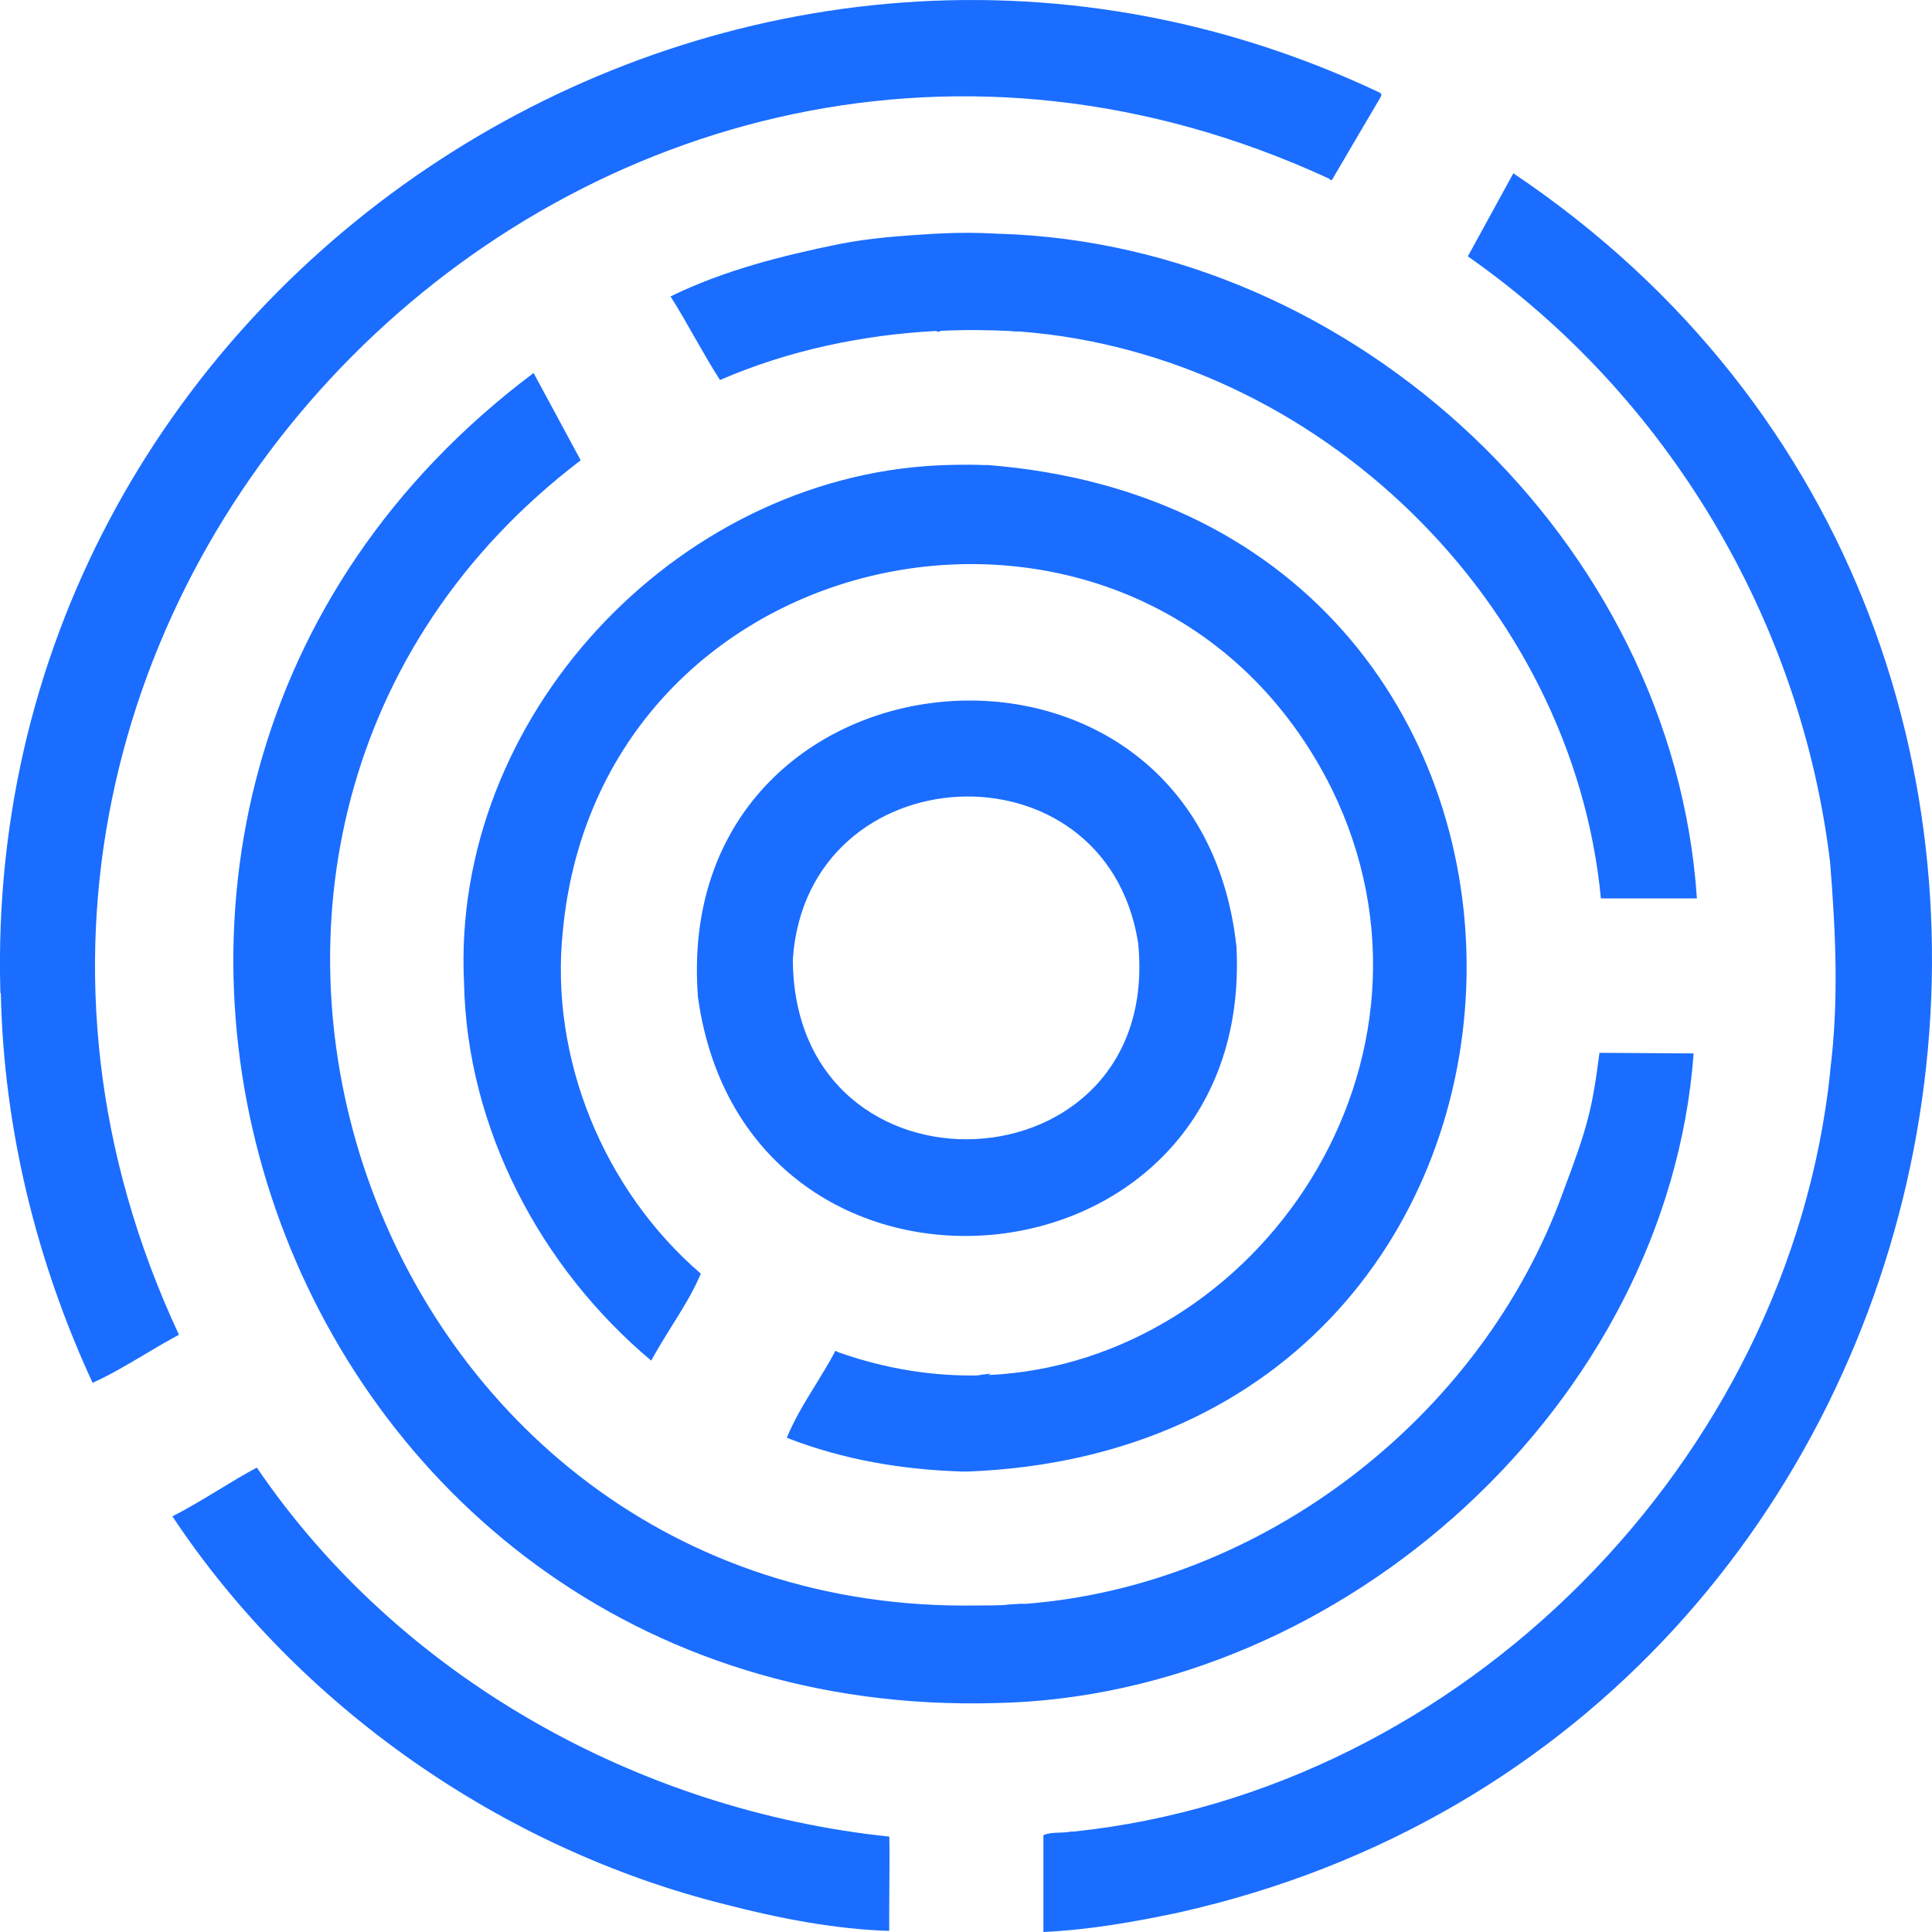 <svg width="16" height="16" viewBox="0 0 16 16" fill="none" xmlns="http://www.w3.org/2000/svg">
    <g id="Signers/Truepic" clip-path="url(#clip0_69_30831)">
    <path id="NEW" fill-rule="evenodd" clip-rule="evenodd" d="M11.008 1.48C11.02 1.494 11.031 1.497 11.039 1.476L11.232 1.147L11.425 0.819C11.447 0.783 11.446 0.775 11.411 0.76C6.071 -1.757 -0.166 2.299 0.003 8.212C0.001 8.216 0.003 8.22 0.005 8.224L0.007 8.228C0.03 9.34 0.3 10.443 0.767 11.452C0.917 11.384 1.056 11.301 1.196 11.218L1.196 11.218C1.29 11.162 1.384 11.106 1.482 11.054C-1.34 5.01 4.949 -1.319 11.008 1.48ZM12.402 1.674L12.533 1.435C18.294 5.304 16.536 14.318 9.765 15.838C9.394 15.917 9.022 15.982 8.641 16V15.198C8.683 15.18 8.729 15.178 8.776 15.177H8.776C8.805 15.176 8.835 15.175 8.864 15.169L8.894 15.168C12.111 14.831 14.813 12.097 15.156 8.886L15.156 8.876V8.876C15.157 8.869 15.158 8.863 15.158 8.856C15.228 8.298 15.204 7.734 15.156 7.14C14.915 5.135 13.81 3.279 12.156 2.123C12.239 1.972 12.32 1.824 12.401 1.676L12.402 1.674ZM14.026 8.724H14.026L14.026 8.723V8.724ZM14.026 8.724C13.812 11.615 11.129 14.045 8.249 14.104C2.247 14.274 -0.384 6.695 4.419 3.089L4.809 3.812C0.773 6.886 3.03 13.382 8.092 13.296H8.121C8.196 13.296 8.271 13.295 8.345 13.291C8.337 13.29 8.328 13.29 8.32 13.29L8.479 13.28C8.477 13.281 8.473 13.283 8.47 13.284C10.447 13.141 12.268 11.742 12.944 9.874C13.152 9.323 13.186 9.182 13.246 8.719L14.026 8.724ZM8.165 3.852C7.979 3.844 7.813 3.852 7.767 3.854C5.589 3.959 3.734 5.944 3.843 8.14C3.867 9.345 4.476 10.499 5.393 11.268C5.446 11.171 5.504 11.077 5.562 10.984C5.652 10.84 5.741 10.698 5.804 10.548C5 9.856 4.551 8.766 4.661 7.712C4.978 4.349 9.527 3.517 11.029 6.533C12.126 8.776 10.426 11.286 8.181 11.388C8.19 11.386 8.199 11.382 8.208 11.376L8.198 11.377L8.198 11.377L8.198 11.377L8.198 11.377C8.163 11.381 8.128 11.385 8.092 11.388C8.105 11.388 8.118 11.388 8.131 11.39C7.745 11.401 7.344 11.341 6.938 11.197C6.924 11.186 6.913 11.184 6.909 11.205C6.861 11.295 6.807 11.382 6.754 11.469L6.754 11.469C6.666 11.611 6.579 11.753 6.516 11.907C6.987 12.091 7.478 12.172 7.978 12.187H8.008C13.418 11.982 13.578 4.261 8.165 3.85V3.852ZM5.78 8.256C6.178 11.138 10.387 10.765 10.24 7.842C9.918 4.863 5.551 5.27 5.78 8.256ZM9.425 7.805C9.64 9.88 6.572 10.026 6.566 7.943C6.683 6.237 9.153 6.109 9.425 7.805ZM14.053 7.44C13.856 4.487 11.225 2.027 8.28 1.936C8.27 1.936 8.26 1.936 8.25 1.935L8.235 1.934C8.083 1.926 7.931 1.926 7.779 1.934C7.771 1.934 7.764 1.935 7.756 1.935L7.756 1.935L7.735 1.936C7.473 1.952 7.21 1.97 6.951 2.021C6.474 2.118 5.992 2.24 5.553 2.455C5.618 2.556 5.686 2.676 5.753 2.794L5.753 2.794L5.753 2.794C5.827 2.923 5.899 3.05 5.963 3.147C6.525 2.903 7.14 2.773 7.753 2.741C7.766 2.75 7.778 2.75 7.79 2.74C7.988 2.73 8.185 2.732 8.381 2.742L8.378 2.744L8.415 2.745L8.453 2.746C10.906 2.937 13.022 4.981 13.258 7.44H14.053ZM1.803 12.343C1.908 12.279 2.013 12.215 2.127 12.154C3.31 13.893 5.292 14.993 7.365 15.21C7.368 15.355 7.366 15.501 7.365 15.646C7.364 15.761 7.364 15.876 7.364 15.991C6.907 15.976 6.448 15.886 6.004 15.771C4.162 15.311 2.473 14.134 1.428 12.558C1.562 12.489 1.682 12.416 1.803 12.343Z" fill="#1A6DFF"/>
    </g>
    <defs>
    <clipPath id="clip0_69_30831">
    <rect width="16" height="16" fill="white"/>
    </clipPath>
    </defs>
    </svg>
    